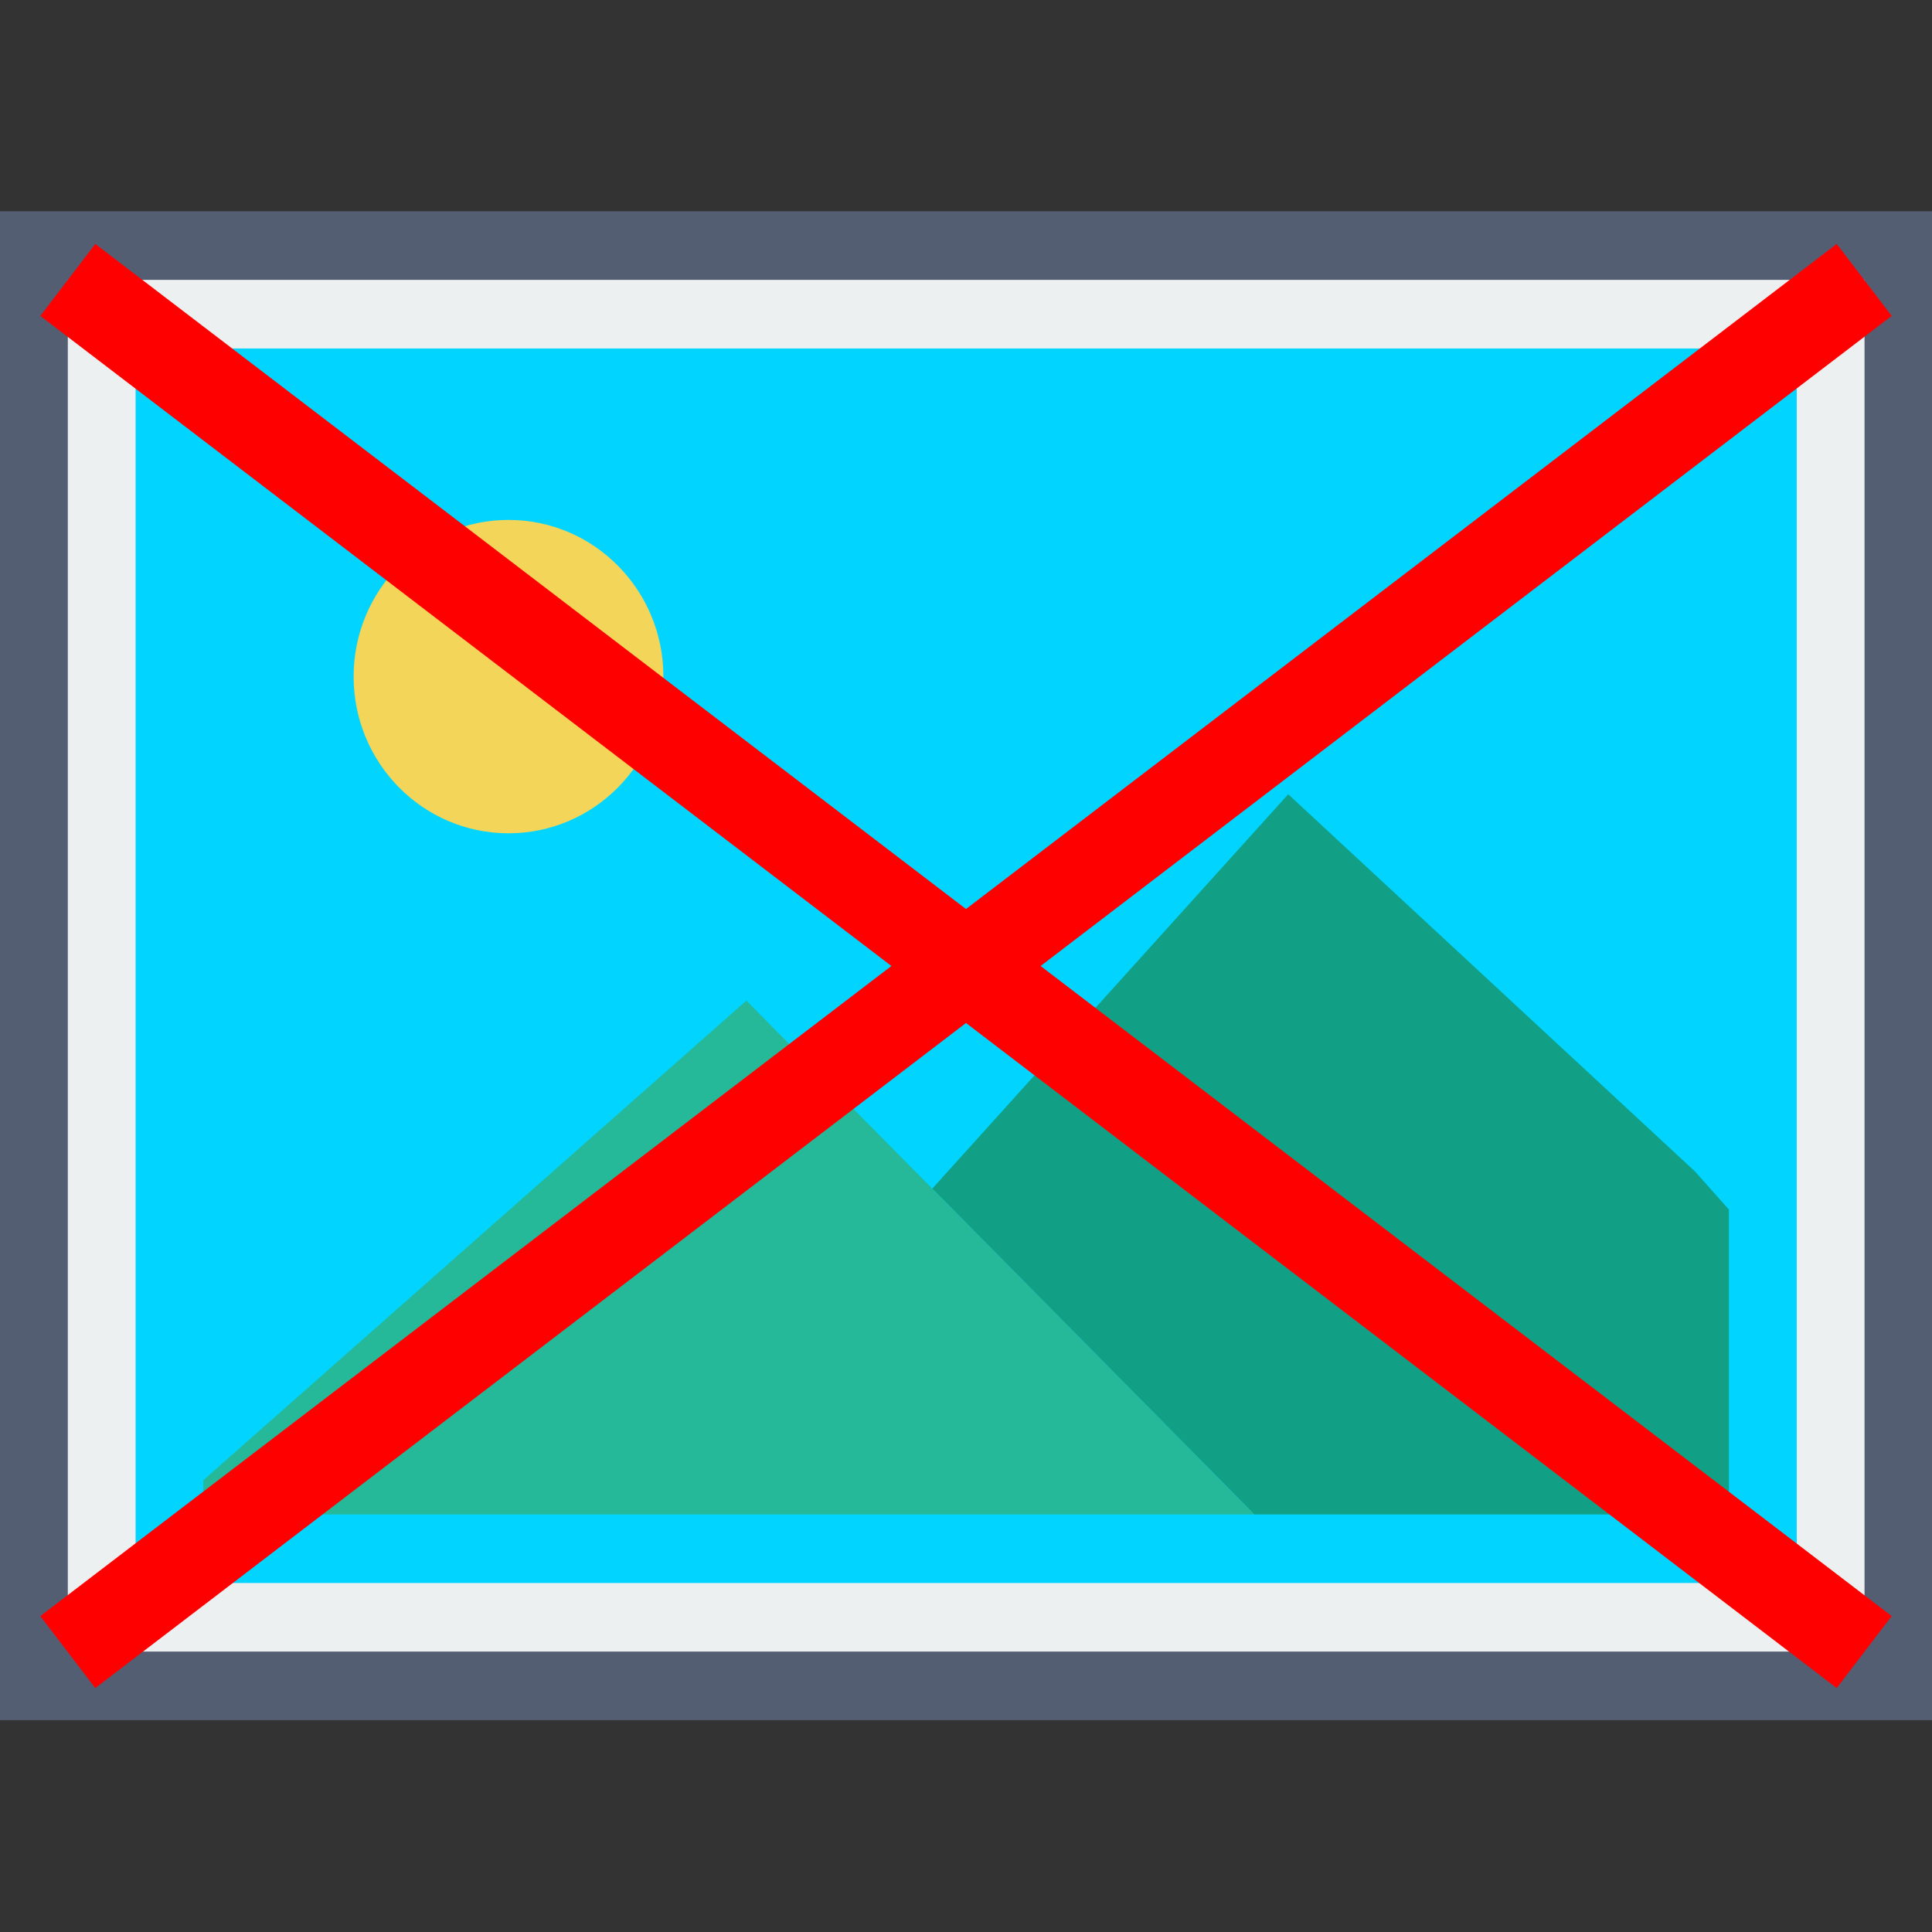 <?xml version="1.0" encoding="UTF-8" standalone="no"?>
<svg
   version="1.1"
   id="Capa_1"
   x="64px"
   y="64px"
   viewBox="0 0 64 64"
   style="enable-background:new 0 0 64 64;"
   xml:space="preserve"
   sodipodi:docname="search_image.svg"
   inkscape:version="1.1.1 (3bf5ae0d25, 2021-09-20)"
   xmlns:inkscape="http://www.inkscape.org/namespaces/inkscape"
   xmlns:sodipodi="http://sodipodi.sourceforge.net/DTD/sodipodi-0.dtd"
   xmlns="http://www.w3.org/2000/svg"
   xmlns:svg="http://www.w3.org/2000/svg"><rect x="0" y="0" width="64" height="64" fill="#333333" stroke="none"/><defs
   id="defs61">
	
	

		
	
		
		
		
		
		
	
			
			
		</defs><sodipodi:namedview
   id="namedview59"
   pagecolor="#ffffff"
   bordercolor="#666666"
   borderopacity="1.0"
   inkscape:pageshadow="2"
   inkscape:pageopacity="0.0"
   inkscape:pagecheckerboard="0"
   showgrid="false"
   inkscape:zoom="14.101695"
   inkscape:cx="28.259014"
   inkscape:cy="32.017428"
   inkscape:window-width="1920"
   inkscape:window-height="1017"
   inkscape:window-x="1672"
   inkscape:window-y="-8"
   inkscape:window-maximized="1"
   inkscape:current-layer="Capa_1" />















<g
   id="g1414"
   transform="matrix(1.123,0,0,1.136,0,3.591)"><g
     id="g1387"><g
       id="g1381"><g
         id="g6">
			<rect
   x="1"
   y="4"
   style="fill:#ecf0f1"
   width="55"
   height="42"
   id="rect2" />
			<path
   style="fill:#545e73"
   d="M 57,47 H 0 V 3 H 57 Z M 2,45 H 55 V 5 H 2 Z"
   id="path4" />
		</g></g></g><rect
     x="5"
     y="8"
     style="fill:#00d4ff;fill-opacity:1"
     width="47"
     height="34"
     id="rect8" /><path
     style="fill:#00d4ff;fill-opacity:1"
     d="M 53,43 H 4 V 7 H 53 Z M 6,41 H 51 V 9 H 6 Z"
     id="path10" /><circle
     style="fill:#f3d55a"
     cx="15"
     cy="16.569"
     r="4.569"
     id="circle14" /><polygon
     style="fill:#11a085"
     points="37,41 51,41 51,32.111 50,31 38,20 27.5,31.5 32.983,36.983 "
     id="polygon16" /><polygon
     style="fill:#26b999"
     points="6,40 6,41 37,41 32.983,36.983 22.017,26.017 "
     id="polygon18" /><g
     id="g28">
</g><g
     id="g30">
</g><g
     id="g32">
</g><g
     id="g34">
</g><g
     id="g36">
</g><g
     id="g38">
</g><g
     id="g40">
</g><g
     id="g42">
</g><g
     id="g44">
</g><g
     id="g46">
</g><g
     id="g48">
</g><g
     id="g50">
</g><g
     id="g52">
</g><g
     id="g54">
</g><g
     id="g56">
</g></g>
<path
   style="fill:#ff0000;stroke:#ff0000;stroke-width:3;stroke-linecap:butt;stroke-linejoin:miter;stroke-opacity:1;stroke-miterlimit:4;stroke-dasharray:none"
   d="M 2.246,9.273 61.754,54.727 v 0 z"
   id="path881" /><path
   style="fill:#ff0000;stroke:#ff0000;stroke-width:3;stroke-linecap:butt;stroke-linejoin:miter;stroke-opacity:1;stroke-miterlimit:4;stroke-dasharray:none"
   d="M 61.754,9.273 2.246,54.727 v 0 z"
   id="path881-8" /></svg>
